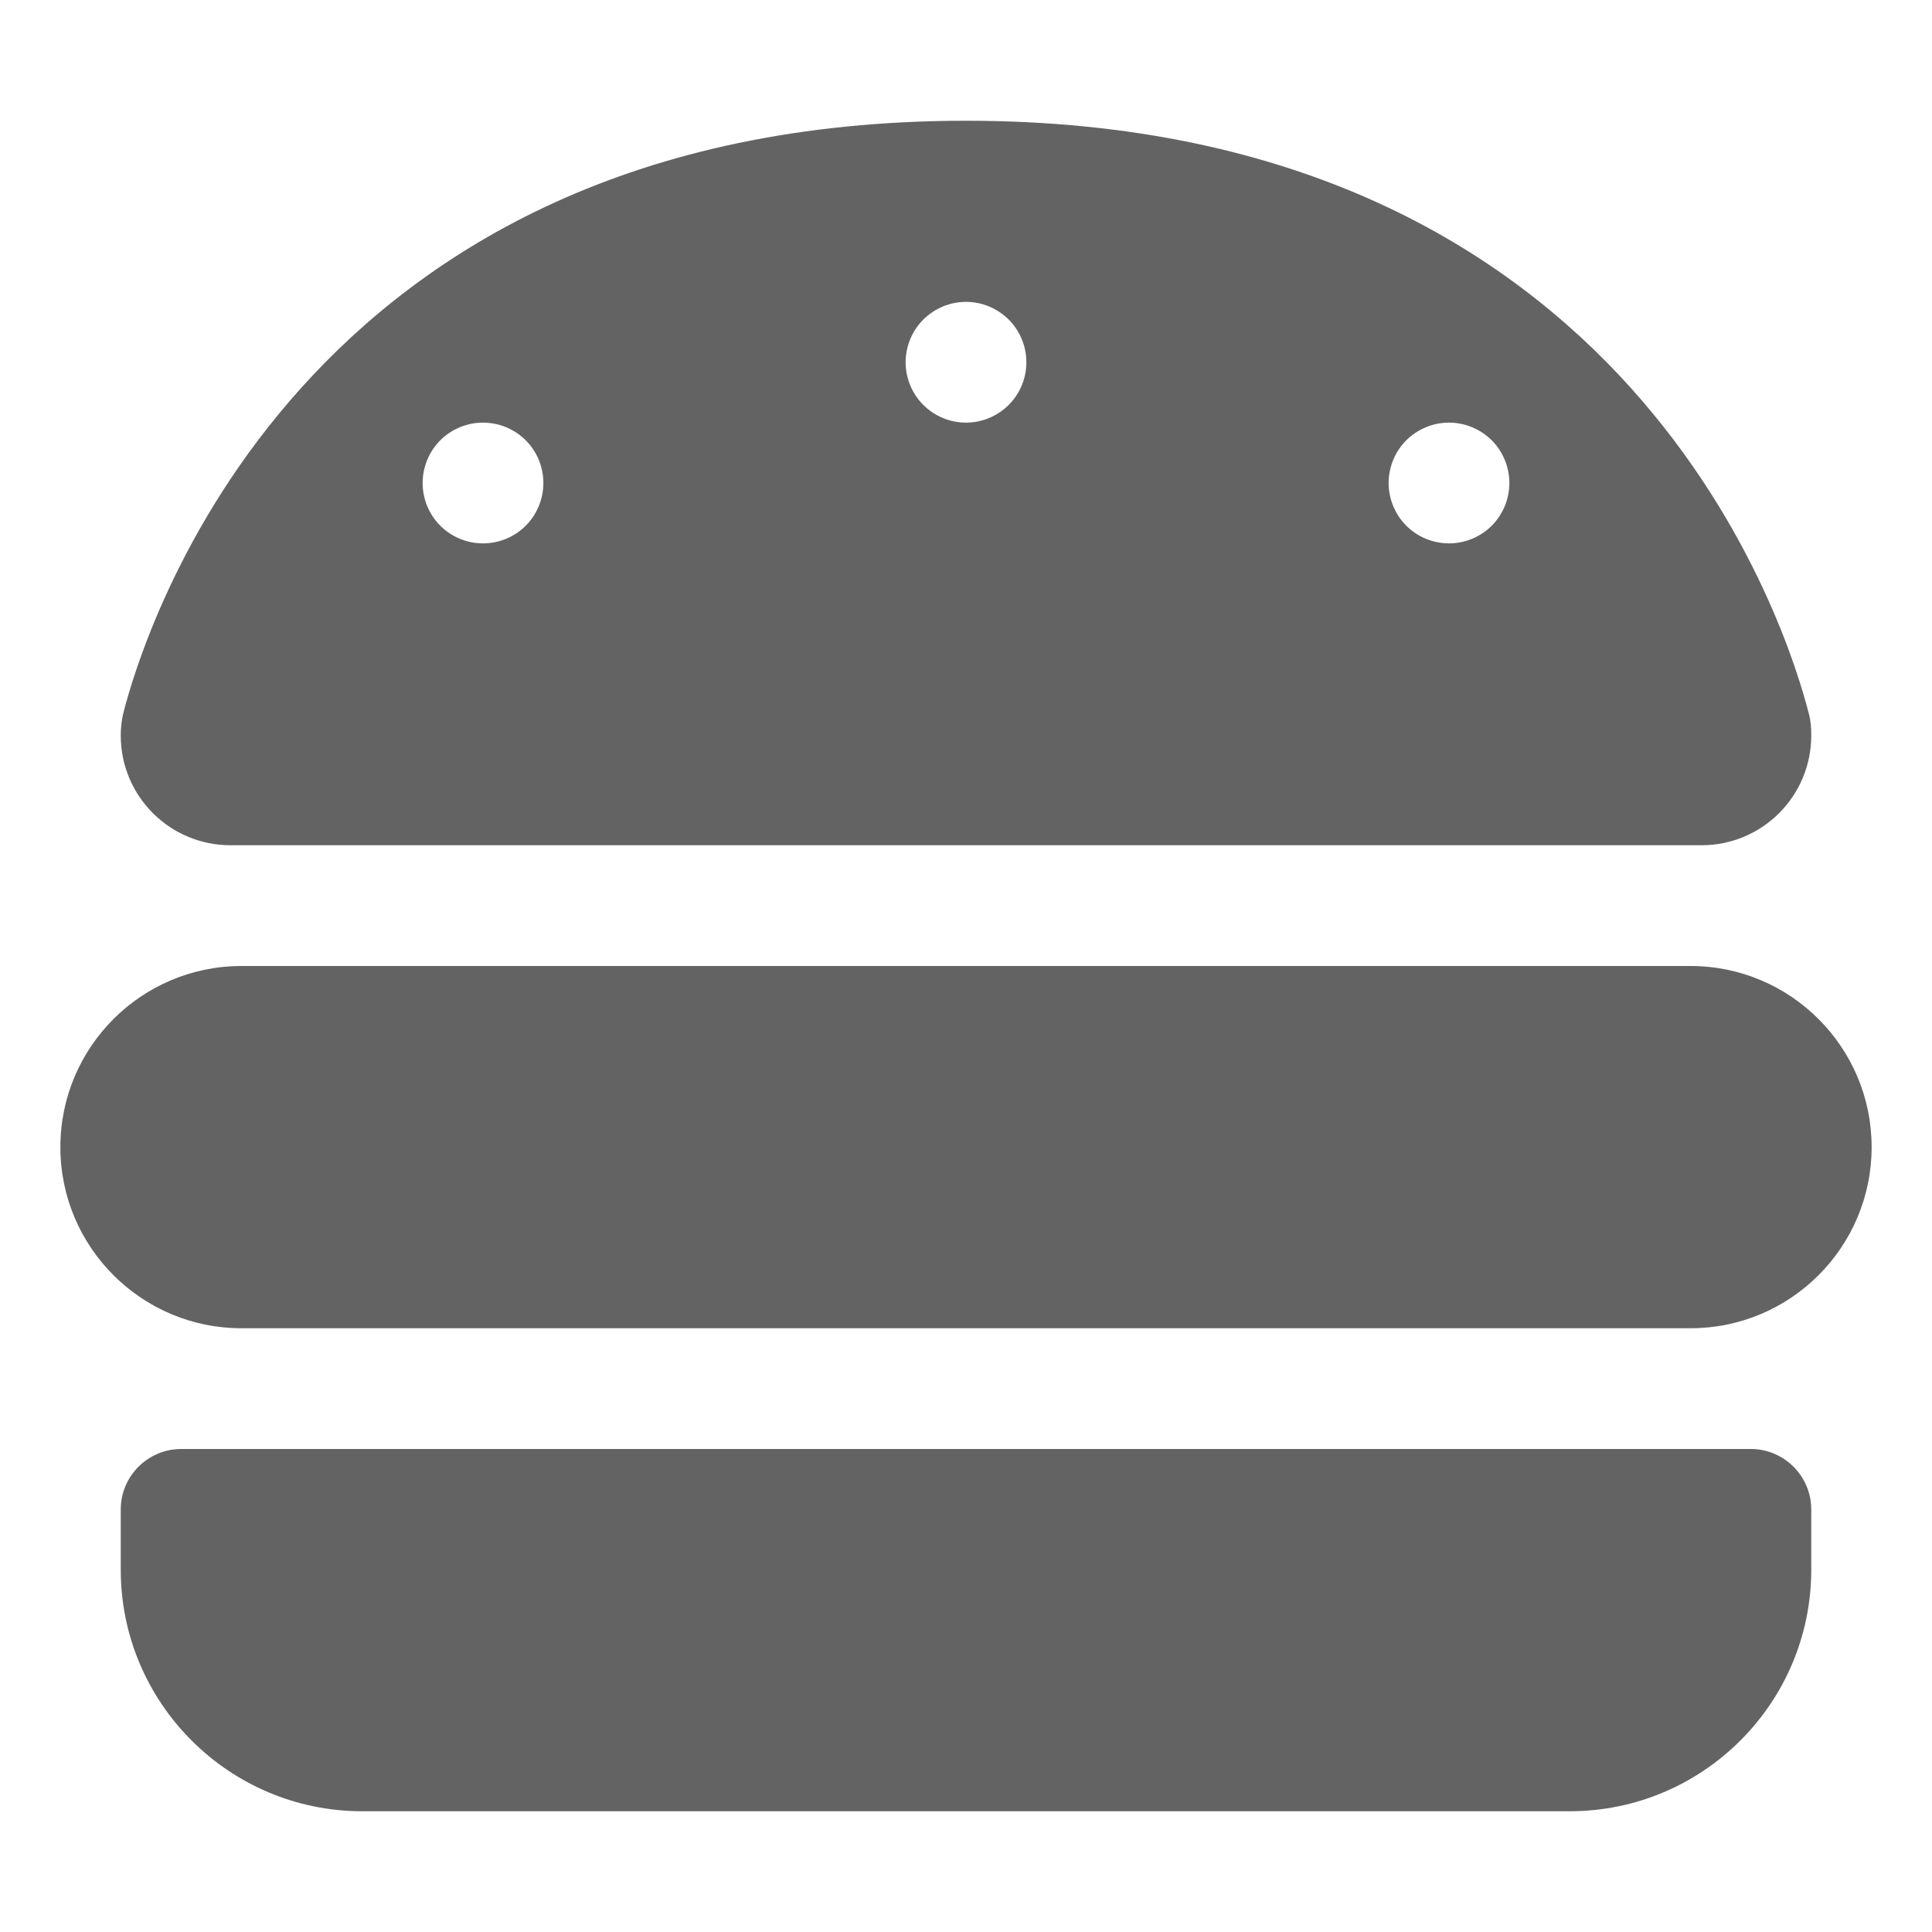 <svg width="36" height="36" viewBox="0 0 36 36" fill="none" xmlns="http://www.w3.org/2000/svg">
<path d="M4.296 15.75C3.164 15.75 2.25 14.836 2.25 13.704C2.25 13.57 2.264 13.444 2.292 13.31C2.665 11.834 5.541 2.25 18 2.25C30.459 2.25 33.335 11.834 33.708 13.31C33.743 13.444 33.75 13.57 33.75 13.704C33.75 14.836 32.836 15.75 31.704 15.75H4.296ZM10.125 9C10.125 8.702 10.007 8.415 9.796 8.204C9.585 7.994 9.298 7.875 9 7.875C8.702 7.875 8.415 7.994 8.204 8.204C7.994 8.415 7.875 8.702 7.875 9C7.875 9.298 7.994 9.585 8.204 9.796C8.415 10.007 8.702 10.125 9 10.125C9.298 10.125 9.585 10.007 9.796 9.796C10.007 9.585 10.125 9.298 10.125 9ZM27 10.125C27.298 10.125 27.584 10.007 27.796 9.796C28.006 9.585 28.125 9.298 28.125 9C28.125 8.702 28.006 8.415 27.796 8.204C27.584 7.994 27.298 7.875 27 7.875C26.702 7.875 26.416 7.994 26.204 8.204C25.994 8.415 25.875 8.702 25.875 9C25.875 9.298 25.994 9.585 26.204 9.796C26.416 10.007 26.702 10.125 27 10.125ZM19.125 6.75C19.125 6.452 19.006 6.165 18.796 5.955C18.584 5.744 18.298 5.625 18 5.625C17.702 5.625 17.416 5.744 17.204 5.955C16.994 6.165 16.875 6.452 16.875 6.75C16.875 7.048 16.994 7.335 17.204 7.545C17.416 7.756 17.702 7.875 18 7.875C18.298 7.875 18.584 7.756 18.796 7.545C19.006 7.335 19.125 7.048 19.125 6.75ZM1.125 21.375C1.125 19.512 2.637 18 4.5 18H31.5C33.363 18 34.875 19.512 34.875 21.375C34.875 23.238 33.363 24.75 31.5 24.75H4.5C2.637 24.75 1.125 23.238 1.125 21.375ZM2.25 28.125C2.25 27.506 2.756 27 3.375 27H32.625C33.244 27 33.75 27.506 33.75 28.125V29.25C33.75 31.732 31.732 33.75 29.25 33.75H6.75C4.268 33.75 2.25 31.732 2.25 29.25V28.125Z" fill="#636363"/>
</svg>
